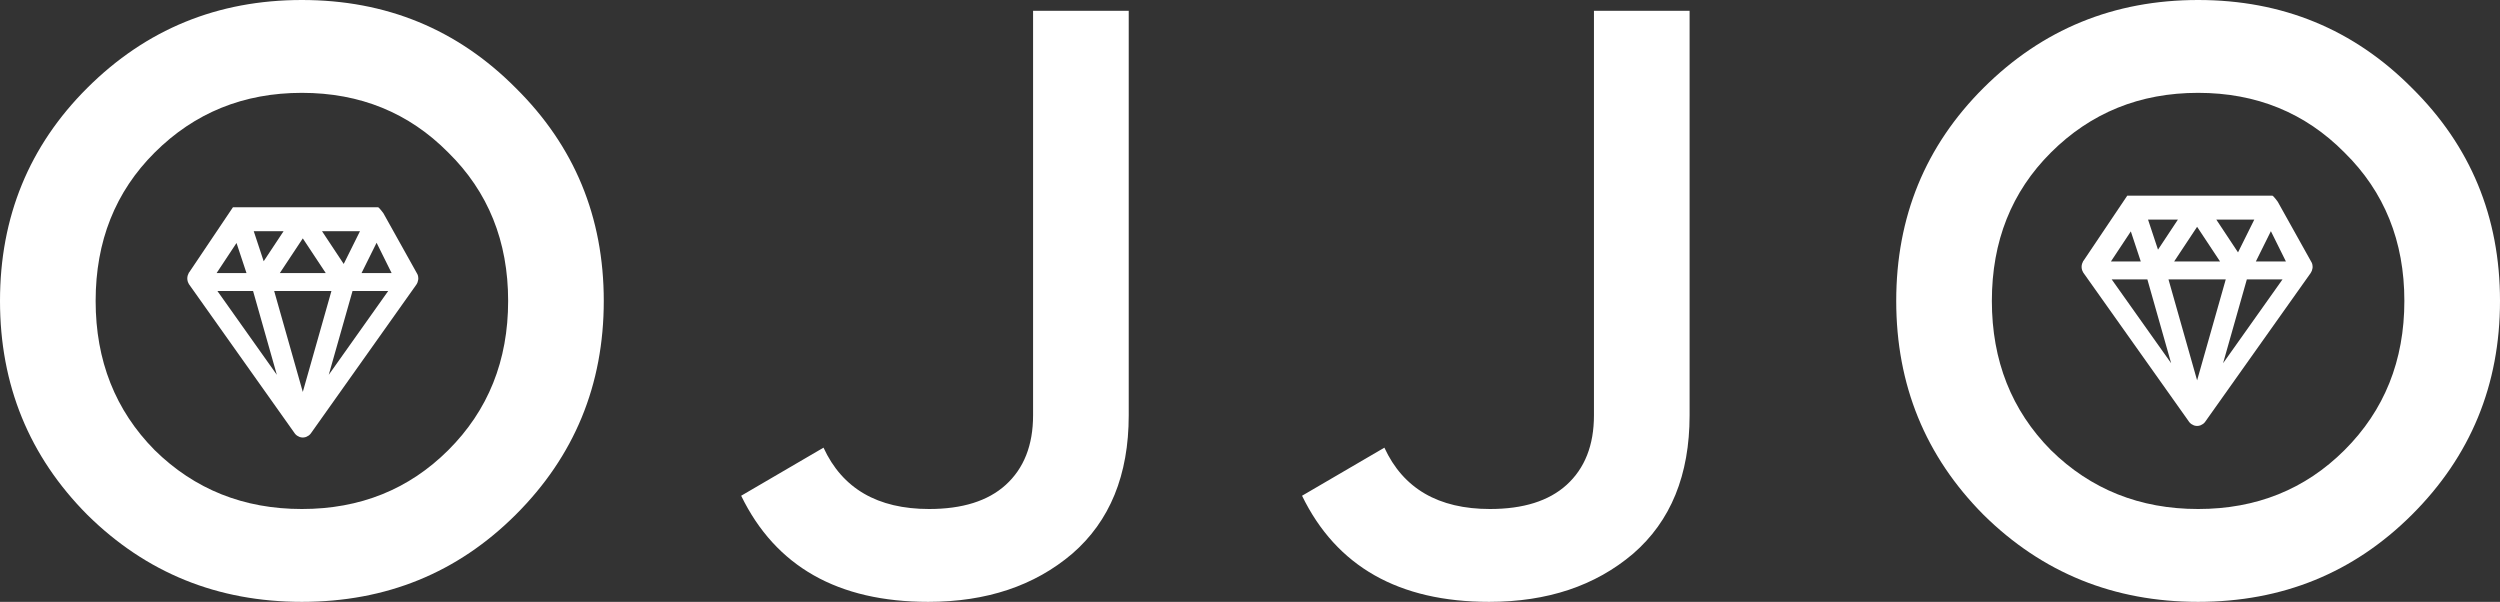 <svg width="216" height="52" viewBox="0 0 216 52" fill="none" xmlns="http://www.w3.org/2000/svg">
<rect x="0" y="0" width="216" height="52" fill="#333333" stroke="none"/>
<path d="M44.55 44.479C39.52 49.493 33.364 52 26.083 52C18.802 52 12.622 49.493 7.545 44.479C2.515 39.418 0 33.258 0 26C0 18.742 2.515 12.606 7.545 7.592C12.622 2.531 18.802 0 26.083 0C33.364 0 39.52 2.531 44.55 7.592C49.627 12.606 52.166 18.742 52.166 26C52.166 33.258 49.627 39.418 44.55 44.479ZM13.365 38.893C16.814 42.283 21.053 43.978 26.083 43.978C31.113 43.978 35.328 42.283 38.73 38.893C42.178 35.455 43.903 31.157 43.903 26C43.903 20.843 42.178 16.569 38.73 13.179C35.328 9.741 31.113 8.022 26.083 8.022C21.053 8.022 16.814 9.741 13.365 13.179C9.964 16.569 8.263 20.843 8.263 26C8.263 31.157 9.964 35.455 13.365 38.893Z" fill="white"/>
<path d="M80.205 52C72.397 52 67.007 48.944 64.037 42.832L71.151 38.678C72.78 42.211 75.822 43.978 80.277 43.978C83.151 43.978 85.354 43.286 86.887 41.901C88.468 40.468 89.258 38.463 89.258 35.884V0.931H97.522V35.884C97.522 41.041 95.893 45.029 92.635 47.846C89.378 50.615 85.234 52 80.205 52Z" fill="white"/>
<path d="M128.664 52C120.856 52 115.467 48.944 112.497 42.832L119.611 38.678C121.239 42.211 124.281 43.978 128.736 43.978C131.61 43.978 133.814 43.286 135.347 41.901C136.928 40.468 137.718 38.463 137.718 35.884V0.931H145.981V35.884C145.981 41.041 144.353 45.029 141.095 47.846C137.838 50.615 133.694 52 128.664 52Z" fill="white"/>
<path d="M208.383 44.479C203.354 49.493 197.198 52 189.917 52C182.636 52 176.456 49.493 171.378 44.479C166.349 39.418 163.834 33.258 163.834 26C163.834 18.742 166.349 12.606 171.378 7.592C176.456 2.531 182.636 0 189.917 0C197.198 0 203.354 2.531 208.383 7.592C213.461 12.606 216 18.742 216 26C216 33.258 213.461 39.418 208.383 44.479ZM177.199 38.893C180.648 42.283 184.887 43.978 189.917 43.978C194.947 43.978 199.162 42.283 202.563 38.893C206.012 35.455 207.737 31.157 207.737 26C207.737 20.843 206.012 16.569 202.563 13.179C199.162 9.741 194.947 8.022 189.917 8.022C184.887 8.022 180.648 9.741 177.199 13.179C173.798 16.569 172.097 20.843 172.097 26C172.097 31.157 173.798 35.455 177.199 38.893Z" fill="white"/>
<path d="M36.131 23.933L36.125 23.881C36.114 23.816 36.094 23.752 36.066 23.694L33.125 18.423C33.125 18.423 32.749 17.906 32.66 17.906H20.127L16.357 23.515L16.313 23.567L16.307 23.591C16.275 23.648 16.249 23.709 16.229 23.772L16.213 23.822C16.17 23.982 16.172 24.154 16.22 24.313L16.237 24.369C16.261 24.436 16.29 24.497 16.324 24.551L25.437 37.402L25.456 37.431C25.503 37.498 25.56 37.558 25.63 37.612L25.682 37.649C25.734 37.685 25.789 37.714 25.868 37.746L25.919 37.765C26.008 37.79 26.086 37.802 26.162 37.802C26.238 37.802 26.313 37.791 26.413 37.762L26.475 37.738C26.536 37.714 26.59 37.684 26.655 37.639L26.696 37.611C26.766 37.556 26.823 37.496 26.854 37.449L35.978 24.585C36.059 24.465 36.111 24.325 36.131 24.176L36.138 24.11L36.142 24.057L36.131 23.933ZM31.238 23.591L32.537 20.974L33.835 23.591H31.238ZM30.459 25.141H33.541L28.404 32.384L30.459 25.141ZM29.697 22.806L27.821 19.974H31.103L29.697 22.806ZM23.688 25.141H28.636L26.162 33.863L23.688 25.141ZM24.179 23.591L26.162 20.596L28.144 23.591H24.179ZM22.782 22.572L21.923 19.974H24.502L22.782 22.572ZM23.919 32.384L18.783 25.141H21.865L23.919 32.384ZM20.435 20.993L21.296 23.591H18.716L20.435 20.993Z" fill="white"/>
<path d="M199.799 22.933L199.793 22.881C199.782 22.816 199.762 22.752 199.734 22.694L196.793 17.423C196.793 17.423 196.418 16.906 196.329 16.906H183.795L180.026 22.515L179.981 22.567L179.975 22.591C179.943 22.648 179.917 22.709 179.897 22.772L179.882 22.822C179.838 22.982 179.841 23.154 179.888 23.313L179.906 23.369C179.929 23.436 179.958 23.497 179.993 23.551L189.106 36.402L189.124 36.431C189.171 36.498 189.228 36.558 189.298 36.612L189.351 36.649C189.403 36.685 189.457 36.714 189.536 36.746L189.588 36.765C189.677 36.79 189.754 36.802 189.83 36.802C189.906 36.802 189.981 36.791 190.082 36.762L190.144 36.738C190.204 36.714 190.258 36.684 190.324 36.639L190.365 36.611C190.435 36.556 190.491 36.496 190.522 36.449L199.646 23.585C199.727 23.465 199.78 23.325 199.8 23.176L199.807 23.11L199.81 23.057L199.799 22.933ZM194.906 22.591L196.205 19.974L197.503 22.591H194.906ZM194.127 24.141H197.209L192.073 31.384L194.127 24.141ZM193.365 21.806L191.489 18.974H194.771L193.365 21.806ZM187.357 24.141H192.305L189.83 32.863L187.357 24.141ZM187.847 22.591L189.83 19.596L191.812 22.591H187.847ZM186.451 21.572L185.591 18.974H188.171L186.451 21.572ZM187.588 31.384L182.451 24.141H185.533L187.588 31.384ZM184.104 19.993L184.964 22.591H182.384L184.104 19.993Z" fill="white"/>
</svg>
